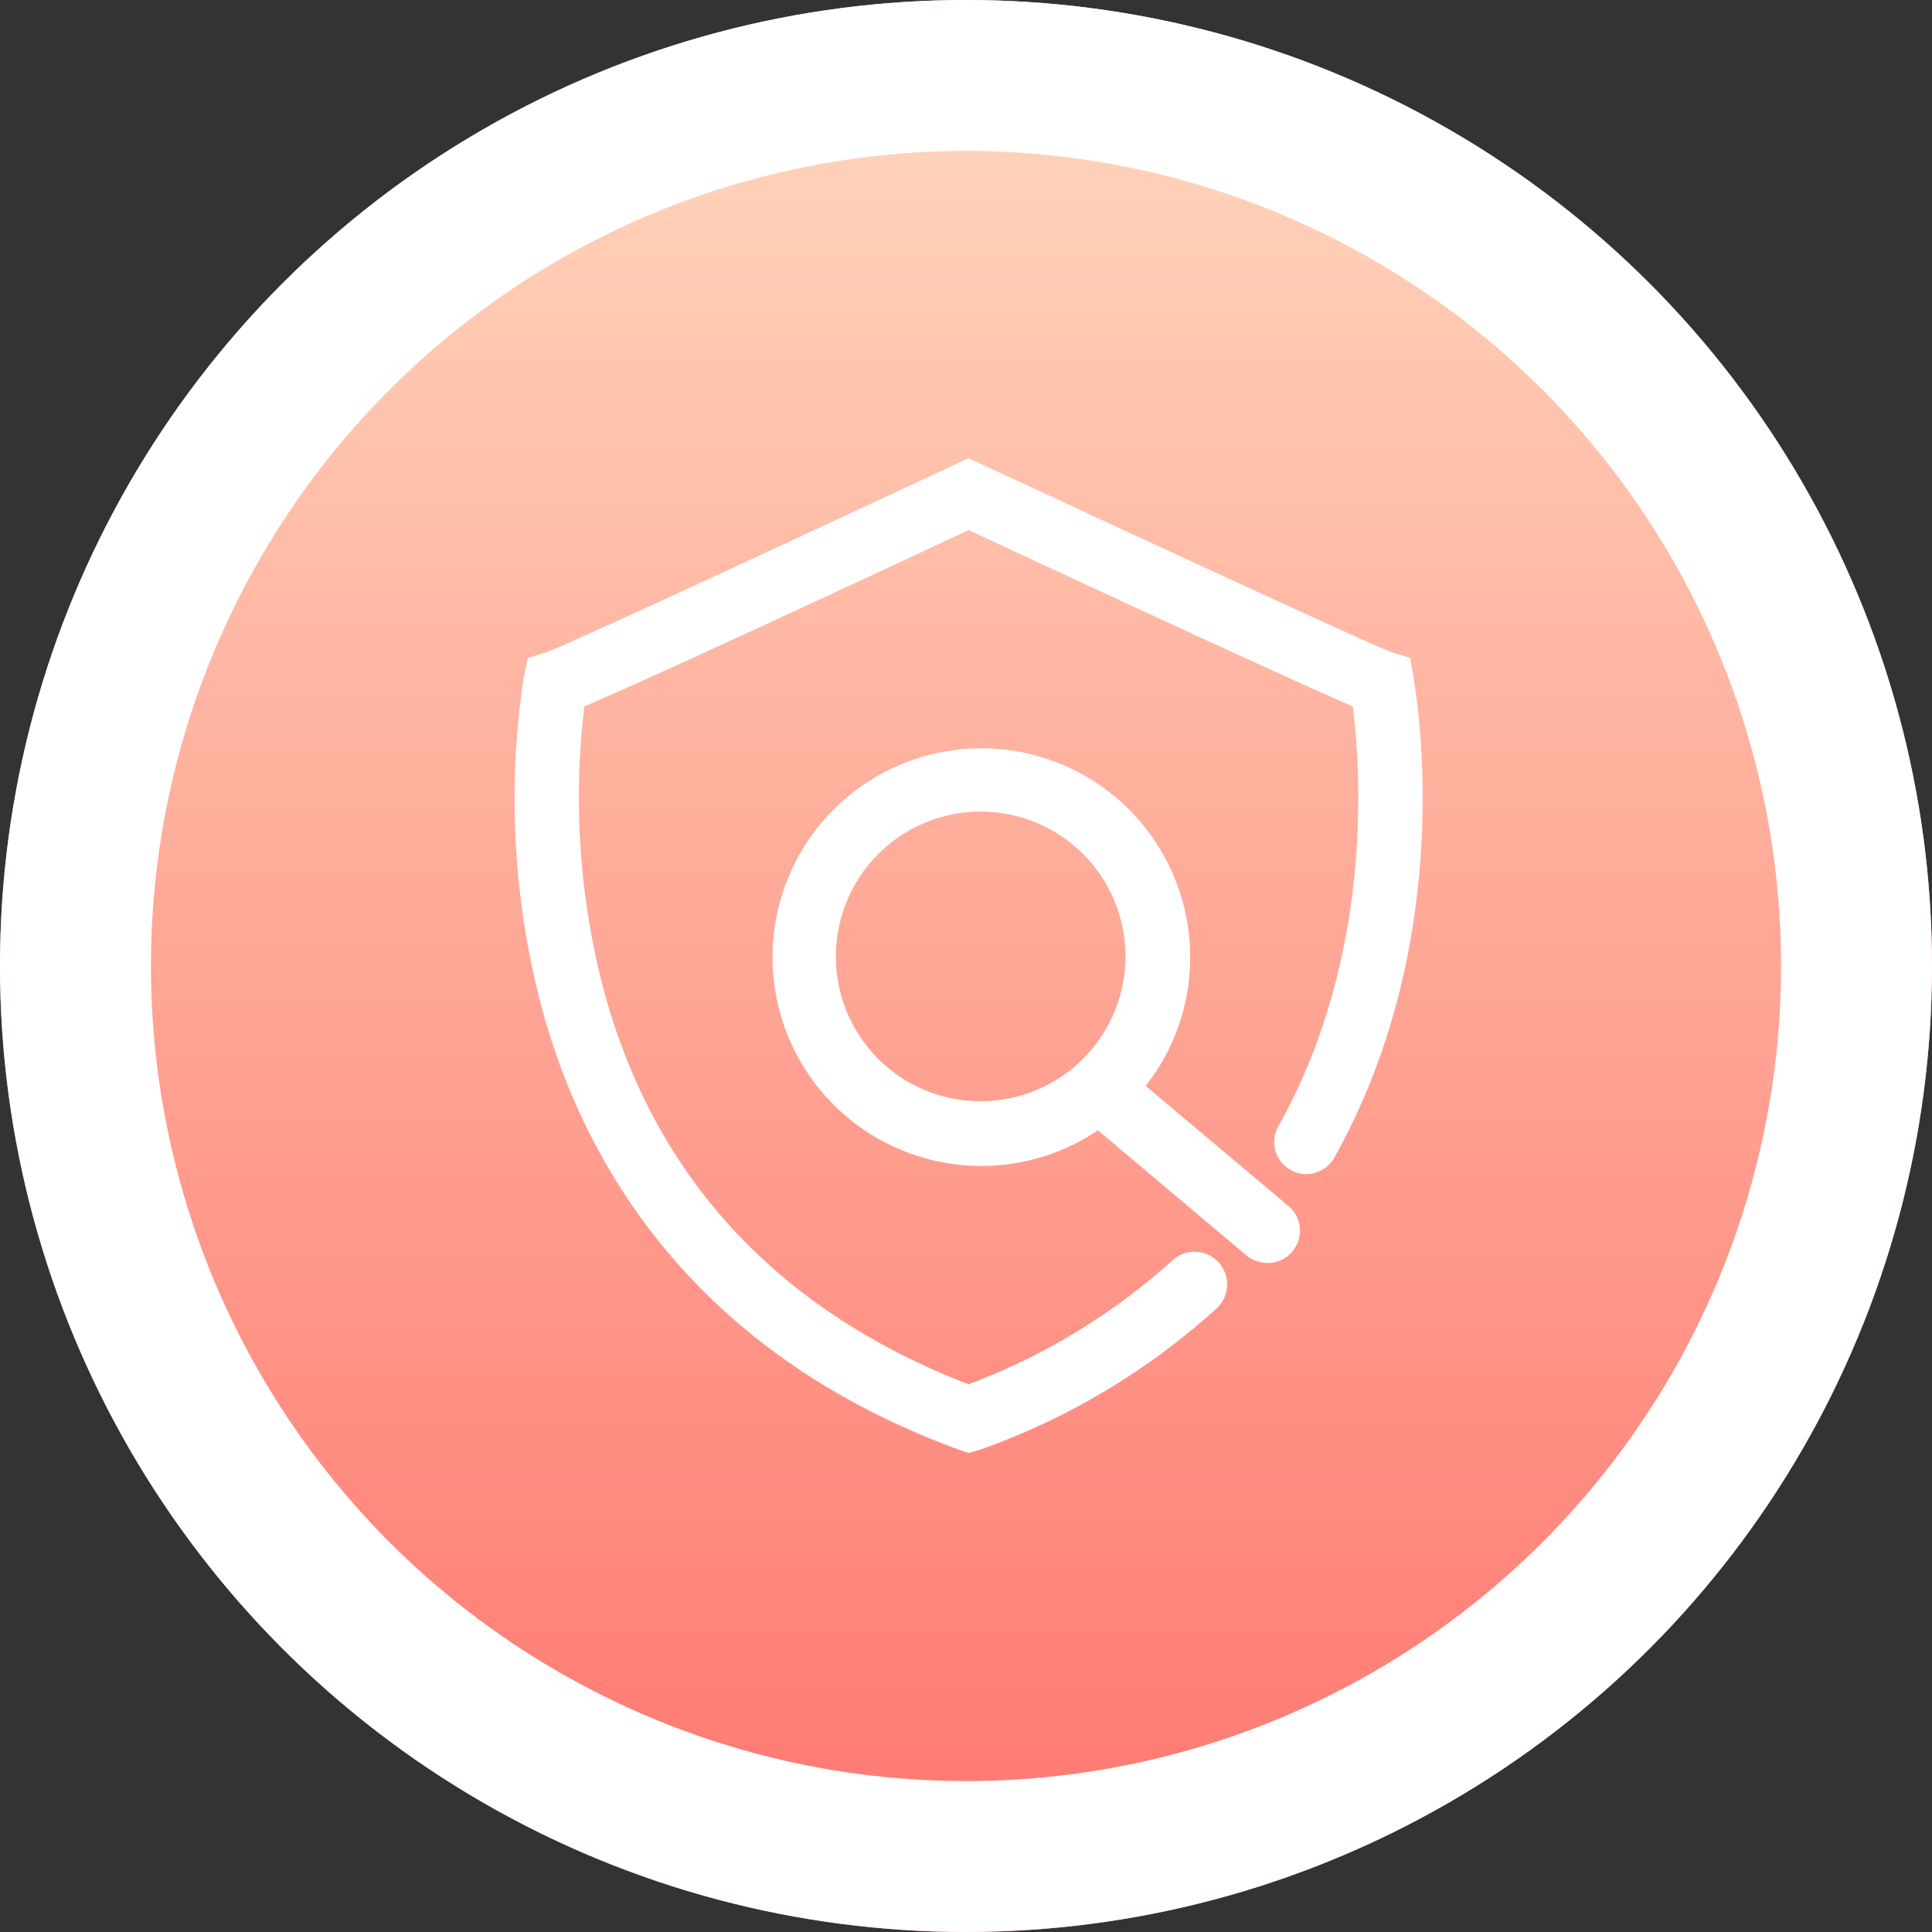 <svg id="icon-Abnormal-account" xmlns="http://www.w3.org/2000/svg" xmlns:xlink="http://www.w3.org/1999/xlink" width="128" height="128" viewBox="0 0 128 128">
  <rect x="0" y="0" width="128" height="128" fill="#333333" stroke="none"/>
  <defs>
    <linearGradient id="linear-gradient" x1="0.5" y1="0.923" x2="0.5" y2="0.074" gradientUnits="objectBoundingBox">
      <stop offset="0" stop-color="#ff7b73"/>
      <stop offset="1" stop-color="#ffd2b9"/>
    </linearGradient>
  </defs>
  <g id="椭圆_357" data-name="椭圆 357" stroke="#fff" stroke-width="10" fill="url(#linear-gradient)">
    <circle cx="64" cy="64" r="64" stroke="none"/>
    <circle cx="64" cy="64" r="59" fill="none"/>
  </g>
  <g id="组_3981" data-name="组 3981" transform="translate(34.093 30.355)">
    <path id="路径_4664" data-name="路径 4664" d="M128.07,72.459l-.75-.268c-18.6-6.86-25.455-20.418-27.867-30.6A53.978,53.978,0,0,1,98.6,21.066l.268-1.286L100.1,19.4c1.286-.429,17.31-7.878,27.063-12.433l.911-.429.911.429c9.807,4.555,25.777,11.951,27.117,12.433l1.233.375.214,1.286c.107.7,3.108,16.934-5.252,31.832a2.124,2.124,0,1,1-3.7-2.09c6.431-11.468,5.413-24.062,4.93-27.813-4.609-1.983-19.346-8.842-25.455-11.683-6.056,2.84-20.793,9.7-25.455,11.683a50.352,50.352,0,0,0,1.018,17.738C106.795,53.7,115.048,62.866,128.07,67.9a42.36,42.36,0,0,0,13.5-8.2,2.161,2.161,0,1,1,2.947,3.162,46.225,46.225,0,0,1-15.7,9.378l-.75.214Z" transform="translate(-97.996 -6.543)" fill="#fff"/>
    <path id="路径_4665" data-name="路径 4665" d="M391.717,328.969l-9.485-7.985a13.732,13.732,0,0,0,2.947-8.574,13.835,13.835,0,1,0-6.109,11.522l9.861,8.306a2.314,2.314,0,0,0,1.393.482,2.087,2.087,0,0,0,1.608-.75,2.121,2.121,0,0,0-.214-3Zm-30.01-16.559A9.593,9.593,0,1,1,371.3,322a9.583,9.583,0,0,1-9.593-9.593Z" transform="translate(-340.421 -279.398)" fill="#fff"/>
  </g>
</svg>
